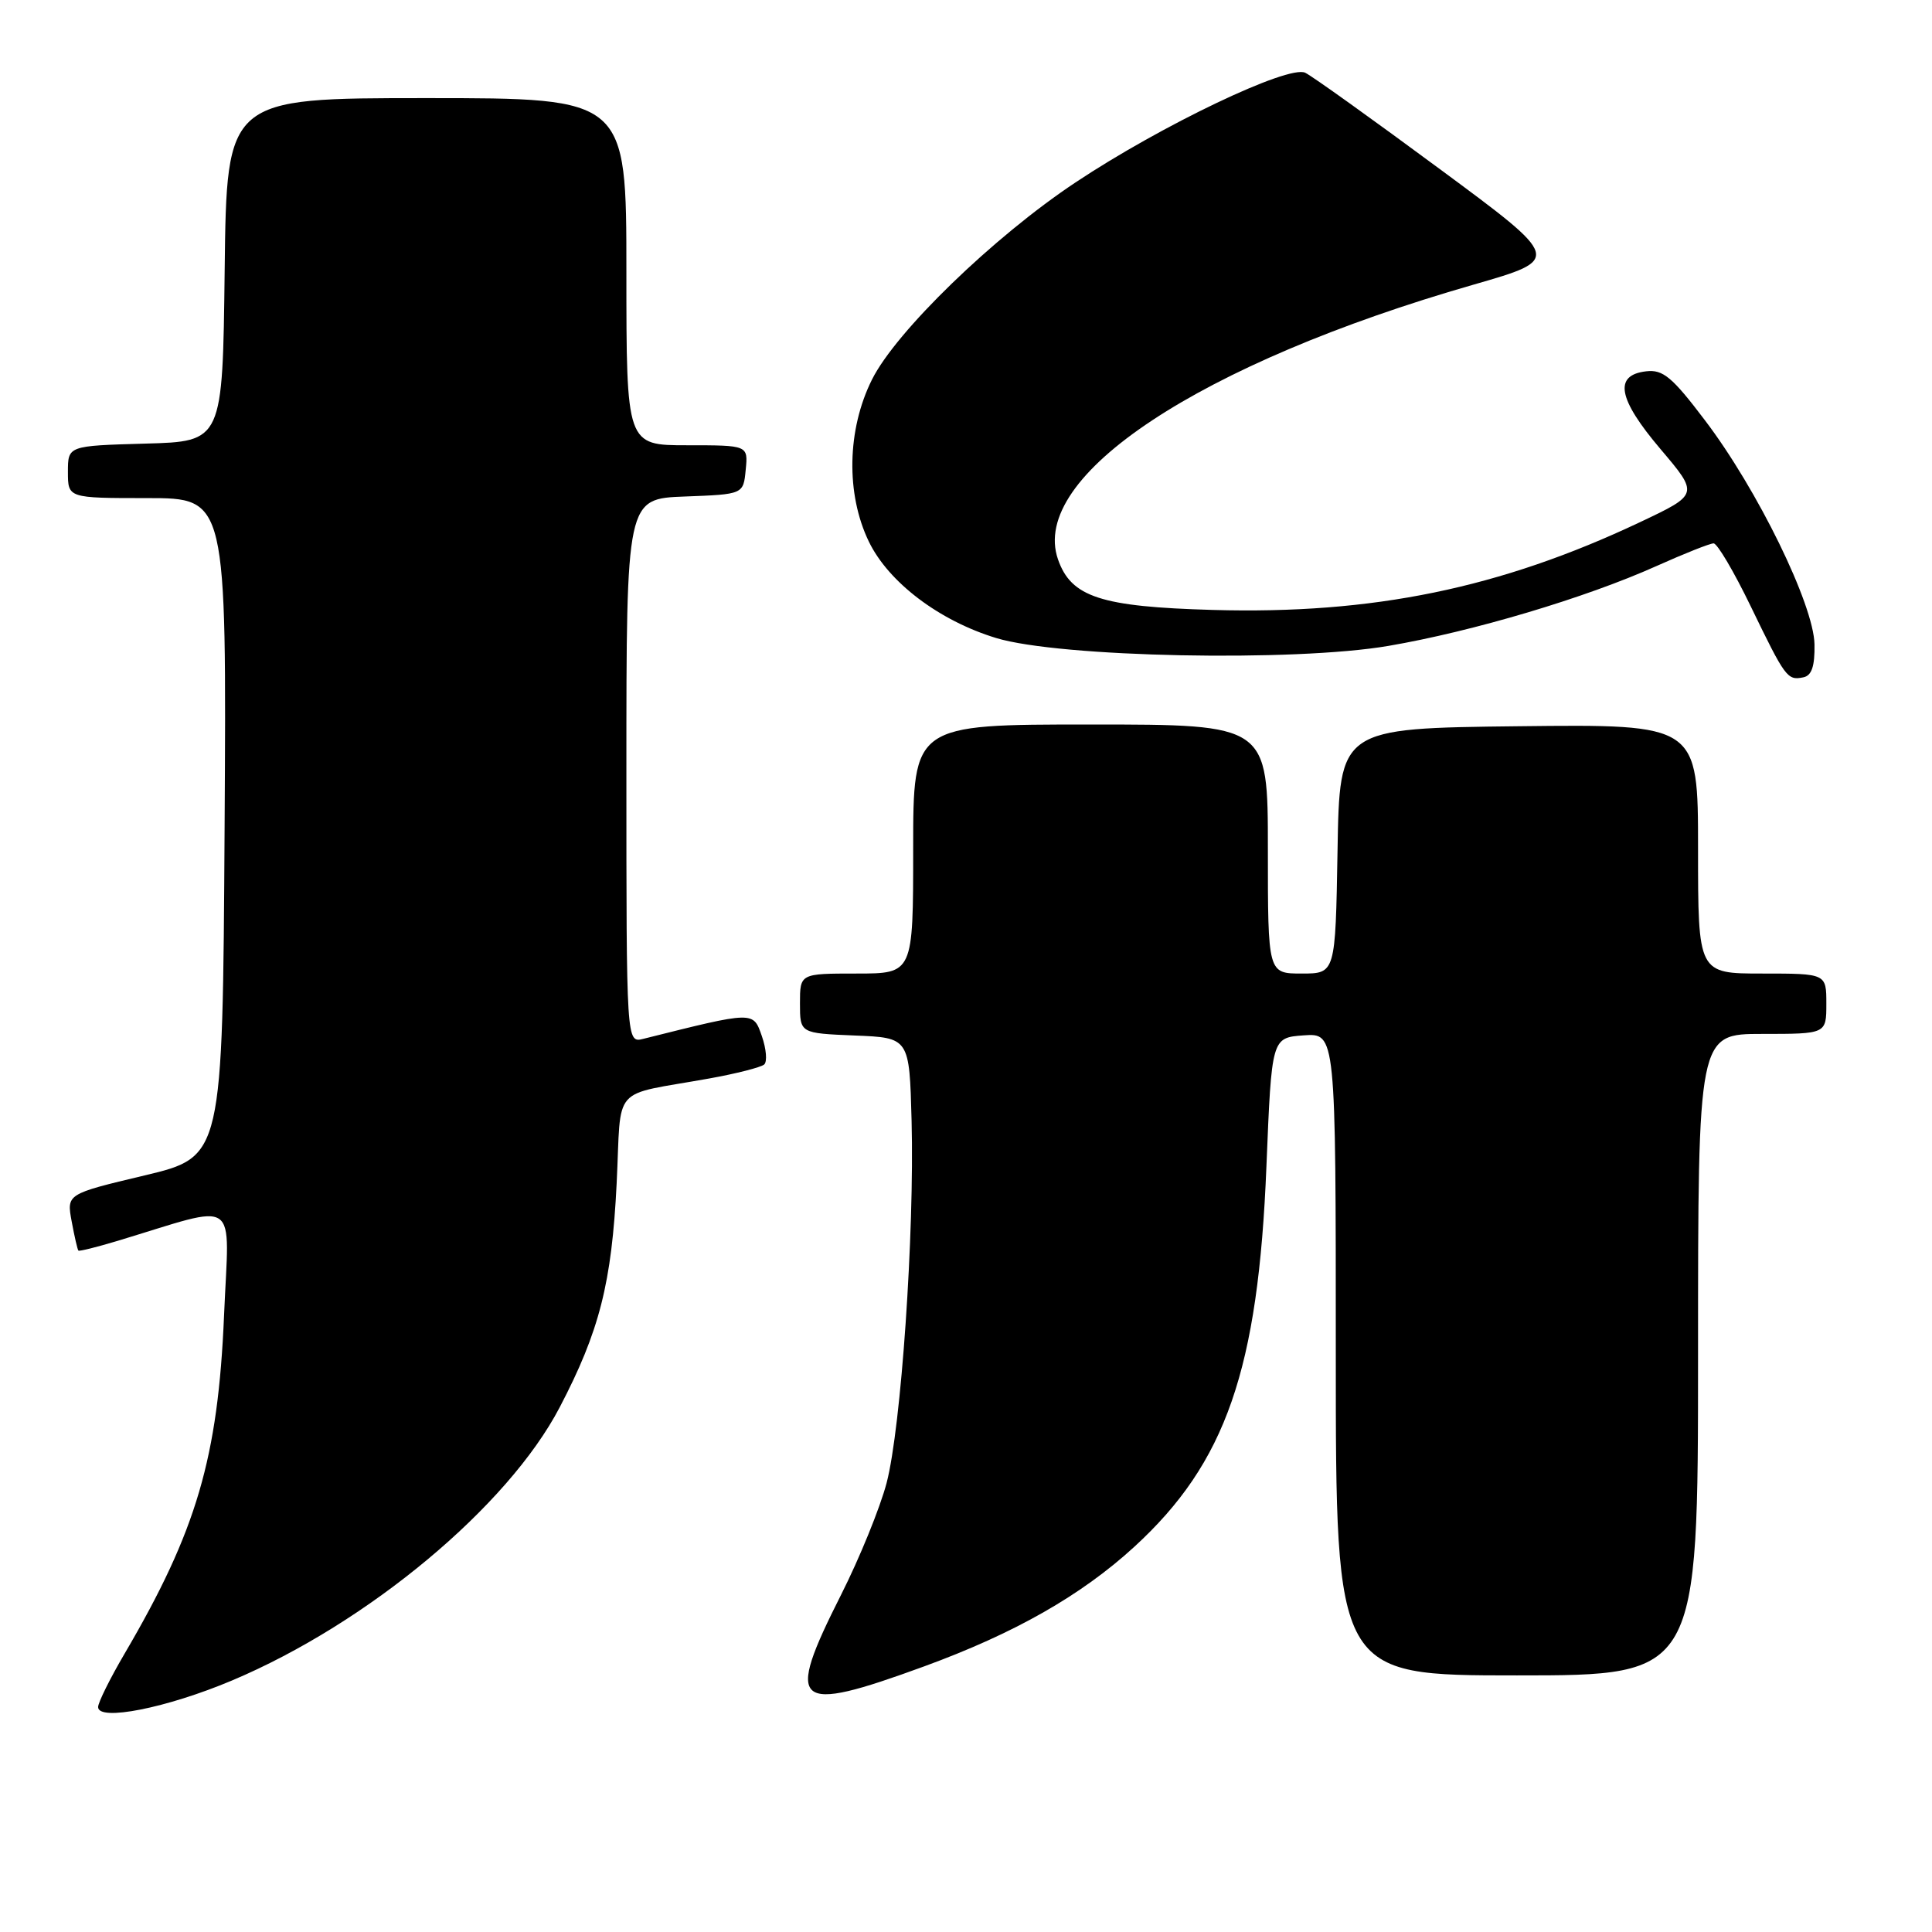 <?xml version="1.0" encoding="UTF-8" standalone="no"?>
<!DOCTYPE svg PUBLIC "-//W3C//DTD SVG 1.1//EN" "http://www.w3.org/Graphics/SVG/1.1/DTD/svg11.dtd" >
<svg xmlns="http://www.w3.org/2000/svg" xmlns:xlink="http://www.w3.org/1999/xlink" version="1.1" viewBox="0 0 256 256">
 <g >
 <path fill="currentColor"
d=" M 30.75 222.67 C 48.76 215.07 67.29 199.62 74.16 186.48 C 79.43 176.40 81.06 170.00 81.71 156.80 C 82.37 143.48 80.77 145.29 94.00 142.90 C 97.58 142.26 100.84 141.42 101.26 141.05 C 101.68 140.68 101.54 138.99 100.95 137.29 C 99.79 133.97 99.99 133.96 85.25 137.65 C 83.00 138.22 83.00 138.22 83.00 102.15 C 83.00 66.08 83.00 66.08 90.75 65.79 C 98.50 65.50 98.50 65.50 98.81 62.25 C 99.13 59.00 99.13 59.00 91.06 59.00 C 83.00 59.00 83.00 59.00 83.00 36.00 C 83.00 13.00 83.00 13.00 56.52 13.00 C 30.04 13.00 30.04 13.00 29.77 35.75 C 29.50 58.50 29.50 58.50 19.25 58.78 C 9.00 59.07 9.00 59.07 9.00 62.53 C 9.00 66.00 9.00 66.00 19.51 66.00 C 30.02 66.00 30.02 66.00 29.76 109.64 C 29.50 153.28 29.50 153.28 19.16 155.75 C 8.82 158.21 8.82 158.21 9.50 161.86 C 9.87 163.86 10.27 165.60 10.39 165.71 C 10.50 165.83 12.82 165.25 15.55 164.43 C 31.99 159.47 30.36 158.34 29.69 174.26 C 28.89 193.18 26.06 202.83 16.52 219.10 C 14.58 222.40 13.00 225.60 13.00 226.19 C 13.00 228.12 22.10 226.32 30.75 222.67 Z  M 122.44 220.81 C 134.43 216.43 143.27 211.40 150.30 204.96 C 162.44 193.83 166.73 181.50 167.81 154.50 C 168.50 137.50 168.50 137.50 172.75 137.19 C 177.00 136.89 177.00 136.89 177.00 179.44 C 177.00 222.00 177.00 222.00 201.00 222.00 C 225.00 222.00 225.00 222.00 225.00 179.50 C 225.00 137.00 225.00 137.00 233.50 137.00 C 242.00 137.00 242.00 137.00 242.00 133.00 C 242.00 129.00 242.00 129.00 233.50 129.00 C 225.00 129.00 225.00 129.00 225.00 112.48 C 225.00 95.96 225.00 95.96 201.25 96.23 C 177.50 96.50 177.50 96.50 177.23 112.75 C 176.95 129.00 176.95 129.00 172.48 129.00 C 168.00 129.00 168.00 129.00 168.00 112.50 C 168.00 96.00 168.00 96.00 144.50 96.00 C 121.00 96.00 121.00 96.00 121.00 112.50 C 121.00 129.00 121.00 129.00 113.50 129.00 C 106.00 129.00 106.00 129.00 106.00 132.96 C 106.00 136.91 106.00 136.91 113.25 137.21 C 120.50 137.50 120.50 137.50 120.79 148.50 C 121.18 163.41 119.40 189.16 117.48 196.50 C 116.61 199.80 113.90 206.46 111.45 211.31 C 103.96 226.14 105.12 227.14 122.44 220.81 Z  M 240.43 85.38 C 240.33 80.11 232.87 64.84 225.92 55.70 C 221.57 49.95 220.35 48.94 218.13 49.20 C 213.79 49.70 214.37 52.84 220.02 59.50 C 225.11 65.50 225.11 65.50 217.31 69.19 C 198.78 77.95 181.91 81.42 160.71 80.82 C 145.86 80.40 141.93 79.12 140.19 74.12 C 136.35 63.10 158.96 48.15 195.24 37.72 C 206.95 34.35 206.95 34.35 190.82 22.43 C 181.95 15.87 173.91 10.11 172.95 9.64 C 170.74 8.56 153.89 16.60 142.50 24.18 C 131.64 31.40 118.72 43.92 115.54 50.30 C 112.23 56.93 112.07 65.45 115.13 71.77 C 117.74 77.16 124.44 82.24 131.99 84.54 C 140.38 87.10 171.50 87.73 184.00 85.58 C 195.16 83.67 210.10 79.22 219.50 75.00 C 223.18 73.35 226.58 72.00 227.06 72.00 C 227.55 72.00 229.76 75.75 231.98 80.34 C 236.58 89.84 236.83 90.18 238.95 89.75 C 240.06 89.53 240.48 88.28 240.43 85.38 Z "/>
</g>
</svg>